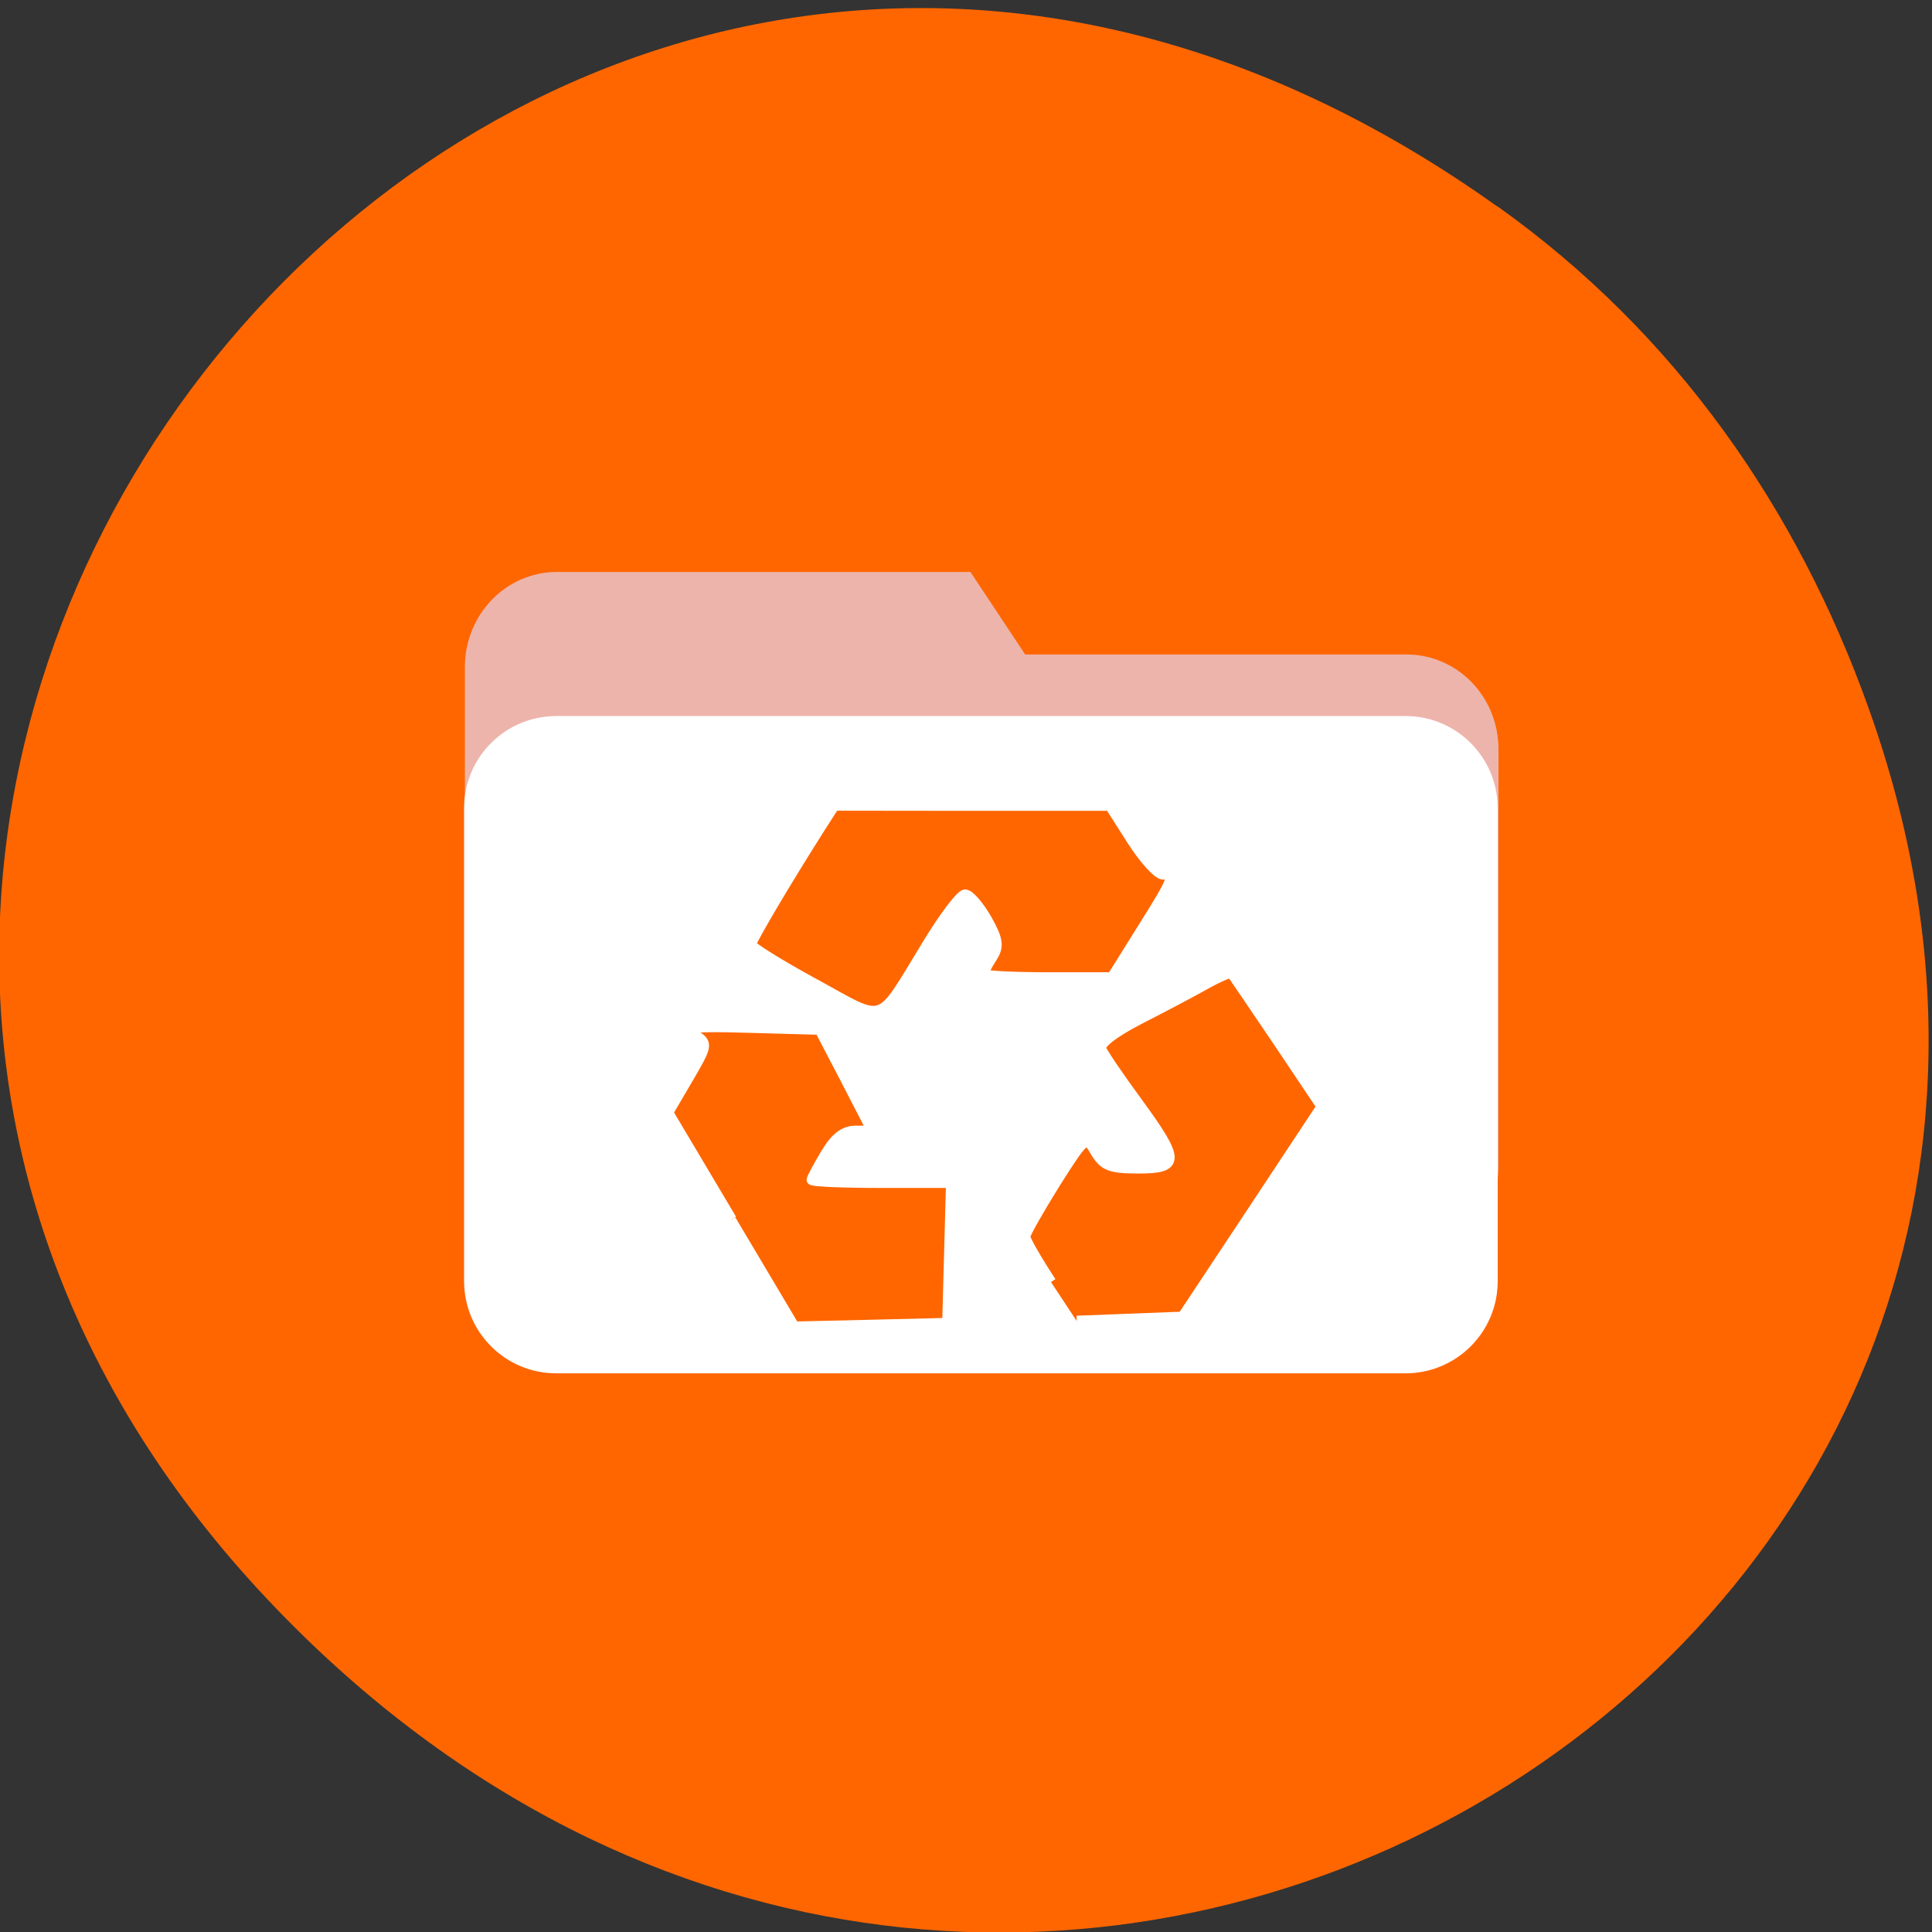 <svg xmlns="http://www.w3.org/2000/svg" viewBox="0 0 48 48"><rect x="0" y="0" width="48" height="48" fill="#333333" stroke="none"/><path d="m 37.2 5.13 c -24.1 -17.2 -49.82 14.55 -30.37 34.8 c 18.33 19.1 48.1 1.39 39.59 -22.35 c -1.77 -4.95 -4.79 -9.3 -9.21 -12.45" style="fill:#f60"/><path d="m 13.82 14.21 h 10.29 l 1.36 2.05 h 9.47 c 1.27 0 2.29 1.05 2.29 2.36 v 10.34 c 0 1.3 -1.02 2.36 -2.29 2.36 h -21.1 c -1.27 0 -2.29 -1.05 -2.29 -2.36 v -12.39 c 0 -1.3 1.02 -2.36 2.29 -2.36" style="fill:#edb4ab"/><path d="m 13.82 17.79 h 21.1 c 1.27 0 2.29 1.03 2.29 2.29 v 11.75 c 0 1.27 -1.03 2.29 -2.29 2.29 h -21.1 c -1.27 0 -2.29 -1.03 -2.29 -2.29 v -11.75 c 0 -1.27 1.03 -2.29 2.29 -2.29" style="fill:#fff"/><g transform="matrix(0.188 0 0 0.188 -0.66 -147.5)" style="fill:#f60;stroke:#fff"><path d="m 100.2 945.7 l -8.38 -14.1 l 2.65 -4.52 c 2.56 -4.38 2.6 -4.56 0.98 -5.71 c -1.46 -1.06 -0.54 -1.19 7.38 -0.96 l 9 0.25 l 1.56 3 c 0.88 1.67 2.44 4.67 3.46 6.67 l 1.9 3.67 h -2.15 c -1.54 0 -2.69 0.88 -4 3.06 c -1 1.69 -1.83 3.23 -1.83 3.44 c 0 0.23 4.15 0.4 9.21 0.4 h 9.21 l -0.5 18.5 l -10.1 0.25 l -10.1 0.23 l -8.38 -14.1" style="stroke-width:1.33"/><path d="m 111.1 914.6 c -4.63 -2.52 -8.4 -4.88 -8.38 -5.21 c 0.02 -0.56 4.65 -8.38 9.13 -15.44 l 1.9 -2.96 l 18.23 0.02 h 18.23 l 2.88 4.52 c 1.58 2.5 3.44 4.54 4.08 4.56 c 1.75 0.02 1.6 0.44 -2.75 7.38 l -3.94 6.31 h -8.54 c -4.69 0 -8.52 -0.21 -8.52 -0.46 c 0 -0.27 0.52 -1.25 1.15 -2.23 c 0.94 -1.42 0.81 -2.35 -0.69 -5 c -1.02 -1.79 -2.29 -3.25 -2.83 -3.25 c -0.54 0 -2.79 2.98 -5 6.63 c -6.65 10.88 -5.29 10.42 -14.94 5.13" style="stroke-width:1.44"/><path d="m 142.4 954 c -1.9 -2.9 -3.44 -5.58 -3.44 -6 c 0 -0.4 1.81 -3.58 4 -7.1 c 4 -6.29 4.06 -6.31 5.33 -4.13 c 1.08 1.83 1.96 2.19 5.6 2.19 c 5.56 0 5.54 -0.98 -0.06 -8.67 c -2.4 -3.27 -4.58 -6.46 -4.83 -7.1 c -0.29 -0.67 1.75 -2.23 5.08 -3.94 c 3.06 -1.56 7 -3.65 8.75 -4.63 c 1.75 -0.98 3.29 -1.63 3.46 -1.46 c 0.15 0.19 2.88 4.23 6.1 8.98 l 5.81 8.67 l -9.19 13.9 l -9.21 13.9 l -14 0.54" style="stroke-width:1.4"/></g></svg>